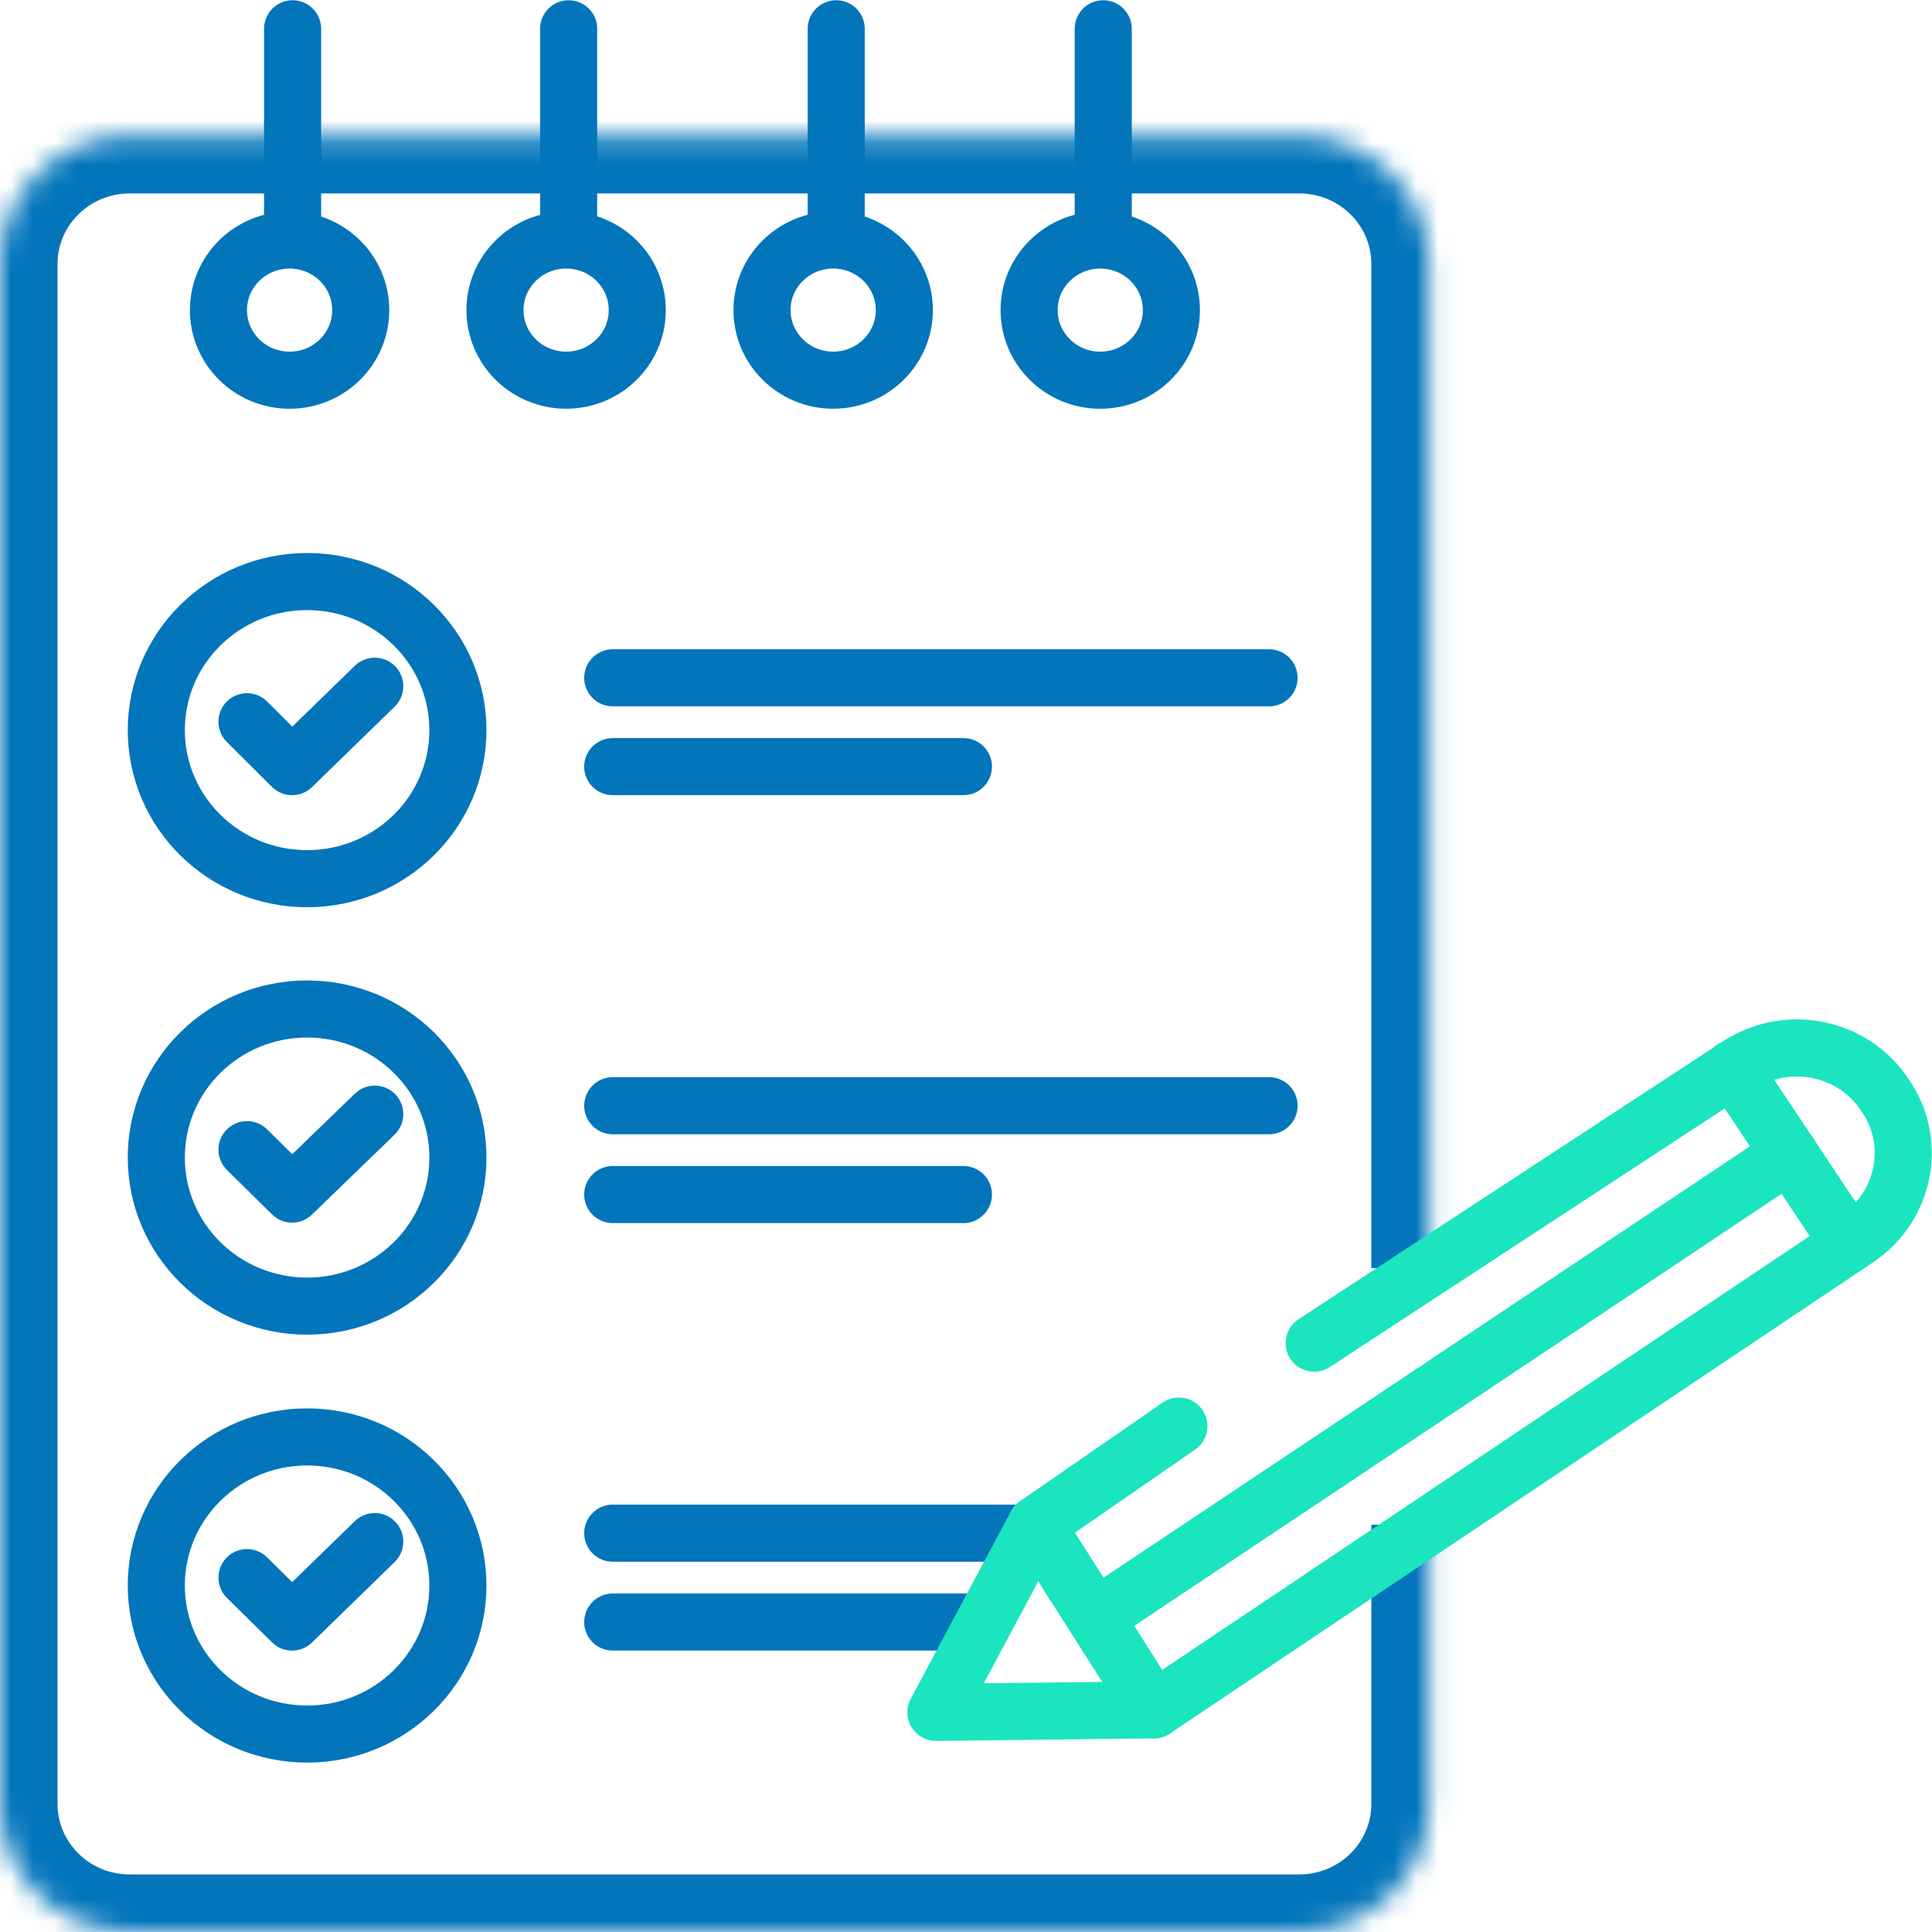 <svg width="88" height="88" viewBox="0 0 88 88" fill="none" xmlns="http://www.w3.org/2000/svg">
<mask id="path-1-inside-1_0_168" fill="white">
<path d="M65.084 57.762V12.012C65.084 8.797 62.437 6.189 59.173 6.189H11.479H5.911C2.647 6.189 0 8.797 0 12.012V82.177C0 85.392 2.647 88 5.911 88H11.479H59.173C62.437 88 65.084 85.392 65.084 82.177V69.453"/>
</mask>
<path d="M67.706 57.762V12.012H62.462V57.762H67.706ZM67.706 12.012C67.706 7.313 63.847 3.568 59.173 3.568V8.811C61.026 8.811 62.462 10.282 62.462 12.012H67.706ZM59.173 3.568H11.479V8.811H59.173V3.568ZM11.479 3.568H5.911V8.811H11.479V3.568ZM5.911 3.568C1.236 3.568 -2.622 7.313 -2.622 12.012H2.622C2.622 10.282 4.058 8.811 5.911 8.811V3.568ZM-2.622 12.012V82.177H2.622V12.012H-2.622ZM-2.622 82.177C-2.622 86.877 1.236 90.621 5.911 90.621V85.378C4.058 85.378 2.622 83.907 2.622 82.177H-2.622ZM5.911 90.621H11.479V85.378H5.911V90.621ZM11.479 90.621H59.173V85.378H11.479V90.621ZM59.173 90.621C63.847 90.621 67.706 86.877 67.706 82.177H62.462C62.462 83.907 61.026 85.378 59.173 85.378V90.621ZM67.706 82.177V69.453H62.462V82.177H67.706Z" fill="#0275BB" mask="url(#path-1-inside-1_0_168)"/>
<path d="M13.327 1.311V10.775" stroke="#0275BB" stroke-width="2.6" stroke-miterlimit="10" stroke-linecap="round"/>
<path d="M13.191 17.318C14.98 17.318 16.431 15.889 16.431 14.125C16.431 12.362 14.98 10.933 13.191 10.933C11.401 10.933 9.95 12.362 9.95 14.125C9.95 15.889 11.401 17.318 13.191 17.318Z" stroke="#0275BB" stroke-width="2.6" stroke-miterlimit="10" stroke-linecap="round"/>
<path d="M25.901 1.311V10.775" stroke="#0275BB" stroke-width="2.6" stroke-miterlimit="10" stroke-linecap="round"/>
<path d="M25.787 17.317C27.577 17.317 29.027 15.888 29.027 14.125C29.027 12.362 27.577 10.932 25.787 10.932C23.997 10.932 22.546 12.362 22.546 14.125C22.546 15.888 23.997 17.317 25.787 17.317Z" stroke="#0275BB" stroke-width="2.6" stroke-miterlimit="10" stroke-linecap="round"/>
<path d="M38.088 1.311V10.775" stroke="#0275BB" stroke-width="2.6" stroke-miterlimit="10" stroke-linecap="round"/>
<path d="M37.95 17.317C39.74 17.317 41.191 15.888 41.191 14.125C41.191 12.362 39.74 10.932 37.95 10.932C36.16 10.932 34.709 12.362 34.709 14.125C34.709 15.888 36.16 17.317 37.95 17.317Z" stroke="#0275BB" stroke-width="2.6" stroke-miterlimit="10" stroke-linecap="round"/>
<path d="M50.251 1.311V10.775" stroke="#0275BB" stroke-width="2.6" stroke-miterlimit="10" stroke-linecap="round"/>
<path d="M50.114 17.318C51.904 17.318 53.355 15.889 53.355 14.125C53.355 12.362 51.904 10.933 50.114 10.933C48.325 10.933 46.874 12.362 46.874 14.125C46.874 15.889 48.325 17.318 50.114 17.318Z" stroke="#0275BB" stroke-width="2.6" stroke-miterlimit="10" stroke-linecap="round"/>
<path d="M13.988 40.023C17.782 40.023 20.857 36.994 20.857 33.256C20.857 29.519 17.782 26.489 13.988 26.489C10.195 26.489 7.119 29.519 7.119 33.256C7.119 36.994 10.195 40.023 13.988 40.023Z" stroke="#0275BB" stroke-width="2.6" stroke-miterlimit="10" stroke-linecap="round"/>
<path d="M11.25 32.874L13.304 34.92L17.069 31.256" stroke="#0275BB" stroke-width="2.6" stroke-miterlimit="10" stroke-linecap="round" stroke-linejoin="round"/>
<path d="M27.909 30.873H57.804" stroke="#0275BB" stroke-width="2.6" stroke-miterlimit="10" stroke-linecap="round" stroke-linejoin="round"/>
<path d="M27.909 34.919H43.883" stroke="#0275BB" stroke-width="2.6" stroke-miterlimit="10" stroke-linecap="round" stroke-linejoin="round"/>
<path d="M13.988 59.492C17.782 59.492 20.857 56.462 20.857 52.725C20.857 48.987 17.782 45.958 13.988 45.958C10.195 45.958 7.119 48.987 7.119 52.725C7.119 56.462 10.195 59.492 13.988 59.492Z" stroke="#0275BB" stroke-width="2.6" stroke-miterlimit="10" stroke-linecap="round"/>
<path d="M11.25 52.365L13.304 54.389L17.069 50.747" stroke="#0275BB" stroke-width="2.6" stroke-miterlimit="10" stroke-linecap="round" stroke-linejoin="round"/>
<path d="M27.909 50.364H57.804" stroke="#0275BB" stroke-width="2.6" stroke-miterlimit="10" stroke-linecap="round" stroke-linejoin="round"/>
<path d="M27.909 54.41H43.883" stroke="#0275BB" stroke-width="2.6" stroke-miterlimit="10" stroke-linecap="round" stroke-linejoin="round"/>
<path d="M13.988 78.984C17.782 78.984 20.857 75.955 20.857 72.217C20.857 68.48 17.782 65.45 13.988 65.45C10.195 65.45 7.119 68.48 7.119 72.217C7.119 75.955 10.195 78.984 13.988 78.984Z" stroke="#0275BB" stroke-width="2.6" stroke-miterlimit="10" stroke-linecap="round"/>
<path d="M11.25 71.858L13.304 73.882L17.069 70.217" stroke="#0275BB" stroke-width="2.6" stroke-miterlimit="10" stroke-linecap="round" stroke-linejoin="round"/>
<path d="M27.909 69.834H47.443" stroke="#0275BB" stroke-width="2.6" stroke-miterlimit="10" stroke-linecap="round" stroke-linejoin="round"/>
<path d="M27.909 73.881H43.883" stroke="#0275BB" stroke-width="2.6" stroke-miterlimit="10" stroke-linecap="round" stroke-linejoin="round"/>
<path d="M53.697 64.956L47.193 69.452L42.629 77.995L52.556 77.883L84.596 56.413C86.809 54.929 87.357 51.939 85.805 49.803L85.76 49.736C84.276 47.645 81.355 47.105 79.187 48.522L59.858 61.179" stroke="#1AE5BE" stroke-width="2.6" stroke-miterlimit="10" stroke-linecap="round" stroke-linejoin="round"/>
<path d="M78.914 48.679L84.231 56.66" stroke="#1AE5BE" stroke-width="2.6" stroke-miterlimit="10" stroke-linecap="round" stroke-linejoin="round"/>
<path d="M47.193 69.453L52.556 77.883" stroke="#1AE5BE" stroke-width="2.6" stroke-miterlimit="10" stroke-linecap="round" stroke-linejoin="round"/>
<path d="M81.515 52.568L49.886 73.678" stroke="#1AE5BE" stroke-width="2.6" stroke-miterlimit="10" stroke-linecap="round" stroke-linejoin="round"/>
</svg>
